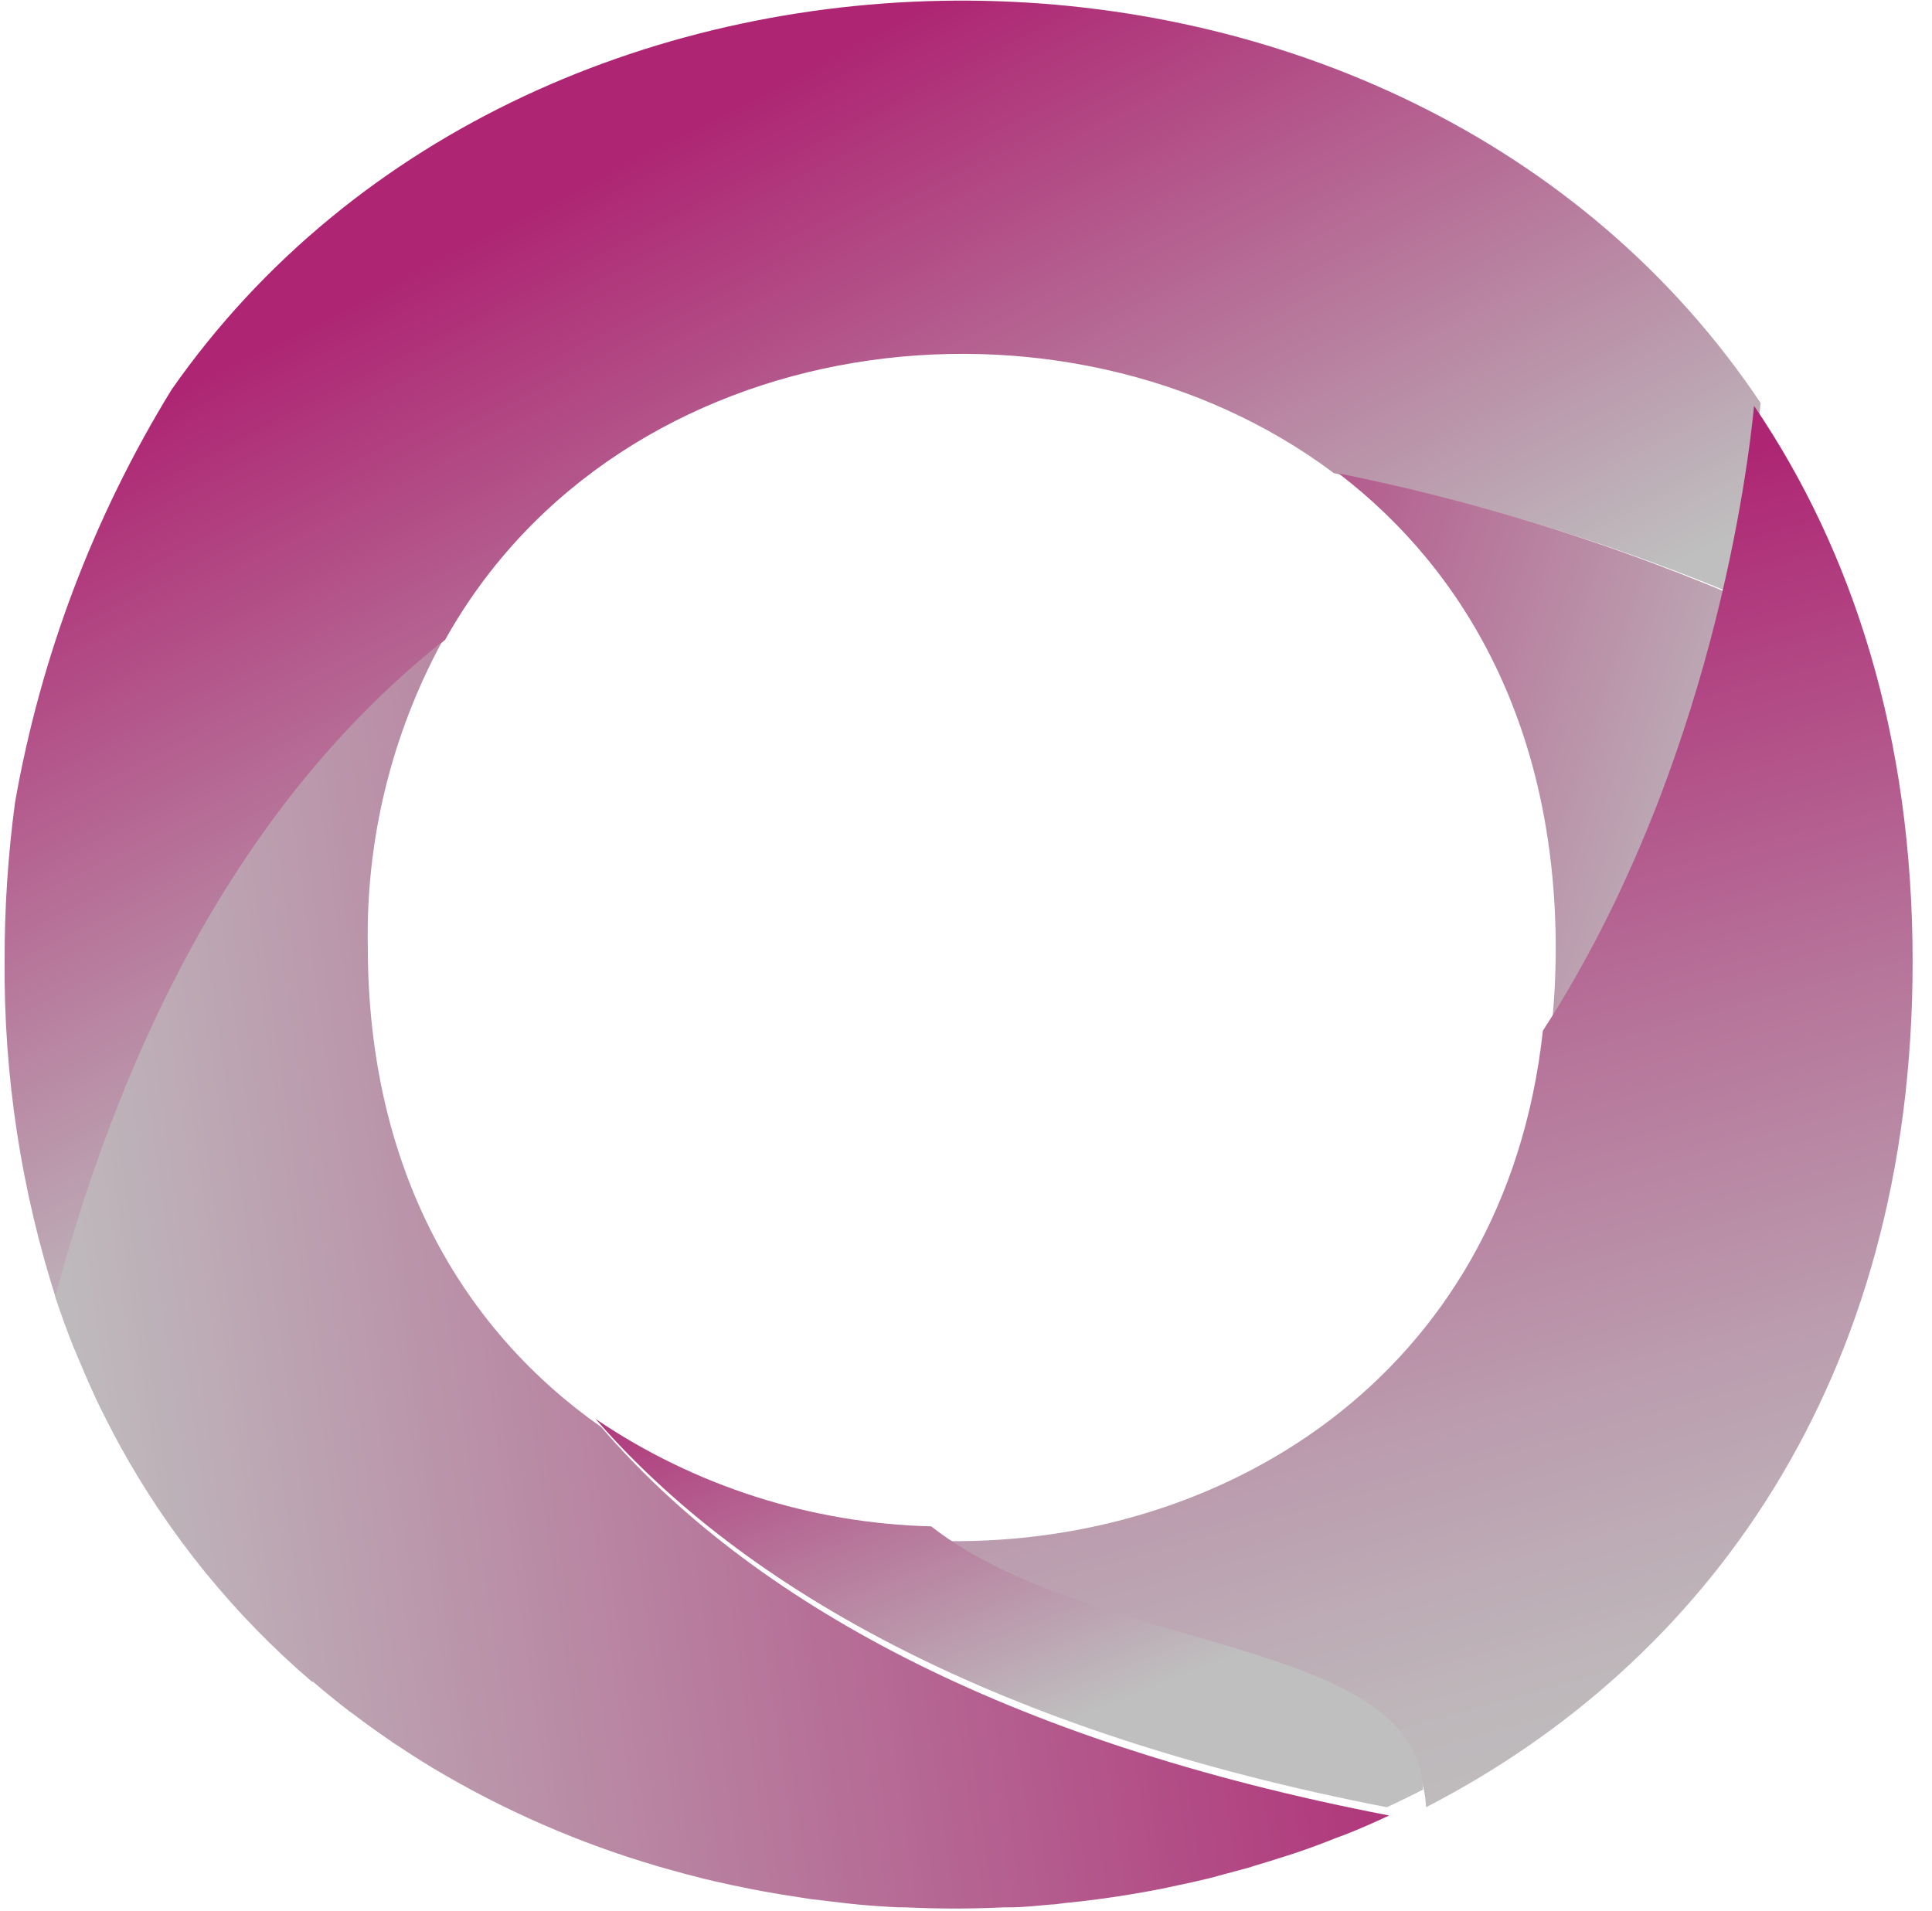 <?xml version="1.0" encoding="UTF-8"?>
<svg width="94px" height="93px" viewBox="0 0 94 93" version="1.1" xmlns="http://www.w3.org/2000/svg" xmlns:xlink="http://www.w3.org/1999/xlink">
    <title>47BF8665-7B85-4A05-AA80-8810936B9BC0@1x</title>
    <defs>
        <linearGradient x1="59.382%" y1="71.149%" x2="30.206%" y2="24.188%" id="linearGradient-1">
            <stop stop-color="#BFBFBF" offset="0%"></stop>
            <stop stop-color="#AE2673" offset="100%"></stop>
        </linearGradient>
        <linearGradient x1="108.841%" y1="81.188%" x2="-75.551%" y2="-4.453%" id="linearGradient-2">
            <stop stop-color="#BFBFBF" offset="0%"></stop>
            <stop stop-color="#AE2673" offset="100%"></stop>
        </linearGradient>
        <linearGradient x1="41.703%" y1="11.5%" x2="59.095%" y2="102.248%" id="linearGradient-3">
            <stop stop-color="#AE2673" offset="0%"></stop>
            <stop stop-color="#B0397D" offset="10%"></stop>
            <stop stop-color="#B67299" offset="40%"></stop>
            <stop stop-color="#BB9CAE" offset="67%"></stop>
            <stop stop-color="#BEB6BA" offset="88%"></stop>
            <stop stop-color="#BFBFBF" offset="100%"></stop>
        </linearGradient>
        <linearGradient x1="-2.965%" y1="-13.514%" x2="67.177%" y2="69.343%" id="linearGradient-4">
            <stop stop-color="#AE2673" offset="0%"></stop>
            <stop stop-color="#BFBFBF" offset="100%"></stop>
        </linearGradient>
        <linearGradient x1="-2.551%" y1="57.313%" x2="105.327%" y2="42.76%" id="linearGradient-5">
            <stop stop-color="#BFBFBF" offset="0%"></stop>
            <stop stop-color="#AE2673" offset="100%"></stop>
        </linearGradient>
    </defs>
    <g id="Page-2" stroke="none" stroke-width="1" fill="none" fill-rule="evenodd">
        <g id="Jitsi-Box-4" transform="translate(-211, -97)" fill-rule="nonzero">
            <g id="Group" transform="translate(183.272, 78.081)">
                <g id="logoPod" transform="translate(27.95, 18.949)">
                    <path d="M2.536,63.259 C6.704,47.662 13.468,37.495 21.433,31.106 C29.961,15.833 51.53,13.13 64.68,22.995 C71.259,24.295 77.695,26.233 83.9,28.781 C84.612,25.751 85.126,22.677 85.441,19.58 C68.124,-6.307 25.916,-6.524 8.129,18.924 C4.349,25.077 1.764,31.892 0.51,39.009 C0.169,41.552 -0.001,44.115 0.002,46.681 C-0.046,52.307 0.809,57.905 2.536,63.259 L2.536,63.259 Z" id="Path" fill="url(#linearGradient-1)"></path>
                    <path d="M64.902,23.003 C71.153,27.779 75.471,35.479 75.471,46.136 C75.469,47.465 75.396,48.793 75.252,50.114 C79.258,43.553 82.147,36.347 83.798,28.8 C77.698,26.247 71.37,24.306 64.902,23.003 L64.902,23.003 Z" id="Path" fill="url(#linearGradient-2)"></path>
                    <path d="M45.185,74.941 C53.038,81.158 68.875,80.403 69.16,87.906 C82.73,80.919 92.835,67.207 92.835,46.763 C92.835,35.817 89.934,26.804 85.121,19.717 C84.851,22.506 83.107,37.35 74.846,50.122 C72.987,67.115 58.932,75.403 45.185,74.941 Z" id="Path" fill="url(#linearGradient-3)"></path>
                    <path d="M45.086,74.24 C39.245,74.094 33.572,72.278 28.754,69.01 C36.038,77.384 48.359,84.236 67.254,87.906 C67.847,87.632 68.433,87.342 69.01,87.053 C68.733,79.638 52.925,80.384 45.086,74.24 Z" id="Path" fill="url(#linearGradient-4)"></path>
                    <path d="M29.028,69.406 C22.351,64.73 17.674,56.947 17.674,46.042 C17.571,40.874 18.81,35.767 21.27,31.219 C13.343,37.548 6.612,47.619 2.465,63.07 C2.741,63.911 3.047,64.746 3.369,65.557 C3.384,65.596 3.402,65.635 3.423,65.671 C3.737,66.437 4.067,67.202 4.42,67.967 L4.473,68.09 C4.841,68.855 5.24,69.62 5.615,70.317 L5.615,70.317 C8.011,74.672 11.174,78.561 14.953,81.796 L15.007,81.796 C15.589,82.301 16.187,82.783 16.793,83.25 L16.938,83.349 C17.521,83.801 18.127,84.229 18.732,84.643 L18.893,84.757 C19.514,85.171 20.143,85.576 20.787,85.967 L20.887,86.028 C24.305,88.066 27.968,89.662 31.788,90.78 L32.11,90.872 C32.746,91.056 33.383,91.224 34.027,91.385 L34.509,91.5 C35.107,91.637 35.705,91.767 36.303,91.882 L36.863,91.989 C37.446,92.096 38.036,92.196 38.619,92.28 L39.201,92.372 L41.01,92.586 L41.532,92.64 C42.191,92.701 42.858,92.747 43.525,92.778 L43.855,92.778 C45.444,92.854 47.031,92.854 48.615,92.778 L48.876,92.778 C49.558,92.778 50.233,92.701 50.915,92.64 C51.13,92.64 51.337,92.594 51.552,92.571 C52.103,92.517 52.663,92.456 53.215,92.38 L53.982,92.272 C54.495,92.196 55.001,92.112 55.515,92.02 L56.328,91.867 L57.792,91.553 L58.612,91.362 L60.061,90.971 C60.329,90.903 60.59,90.834 60.828,90.75 C61.334,90.604 61.832,90.443 62.361,90.275 C62.591,90.199 62.829,90.13 63.059,90.046 C63.633,89.847 64.208,89.632 64.776,89.403 L65.213,89.242 C65.979,88.944 66.662,88.637 67.367,88.308 L67.367,88.308 C48.546,84.681 36.28,77.832 29.028,69.406 Z" id="Path" fill="url(#linearGradient-5)"></path>
                </g>
            </g>
        </g>
    </g>
</svg>